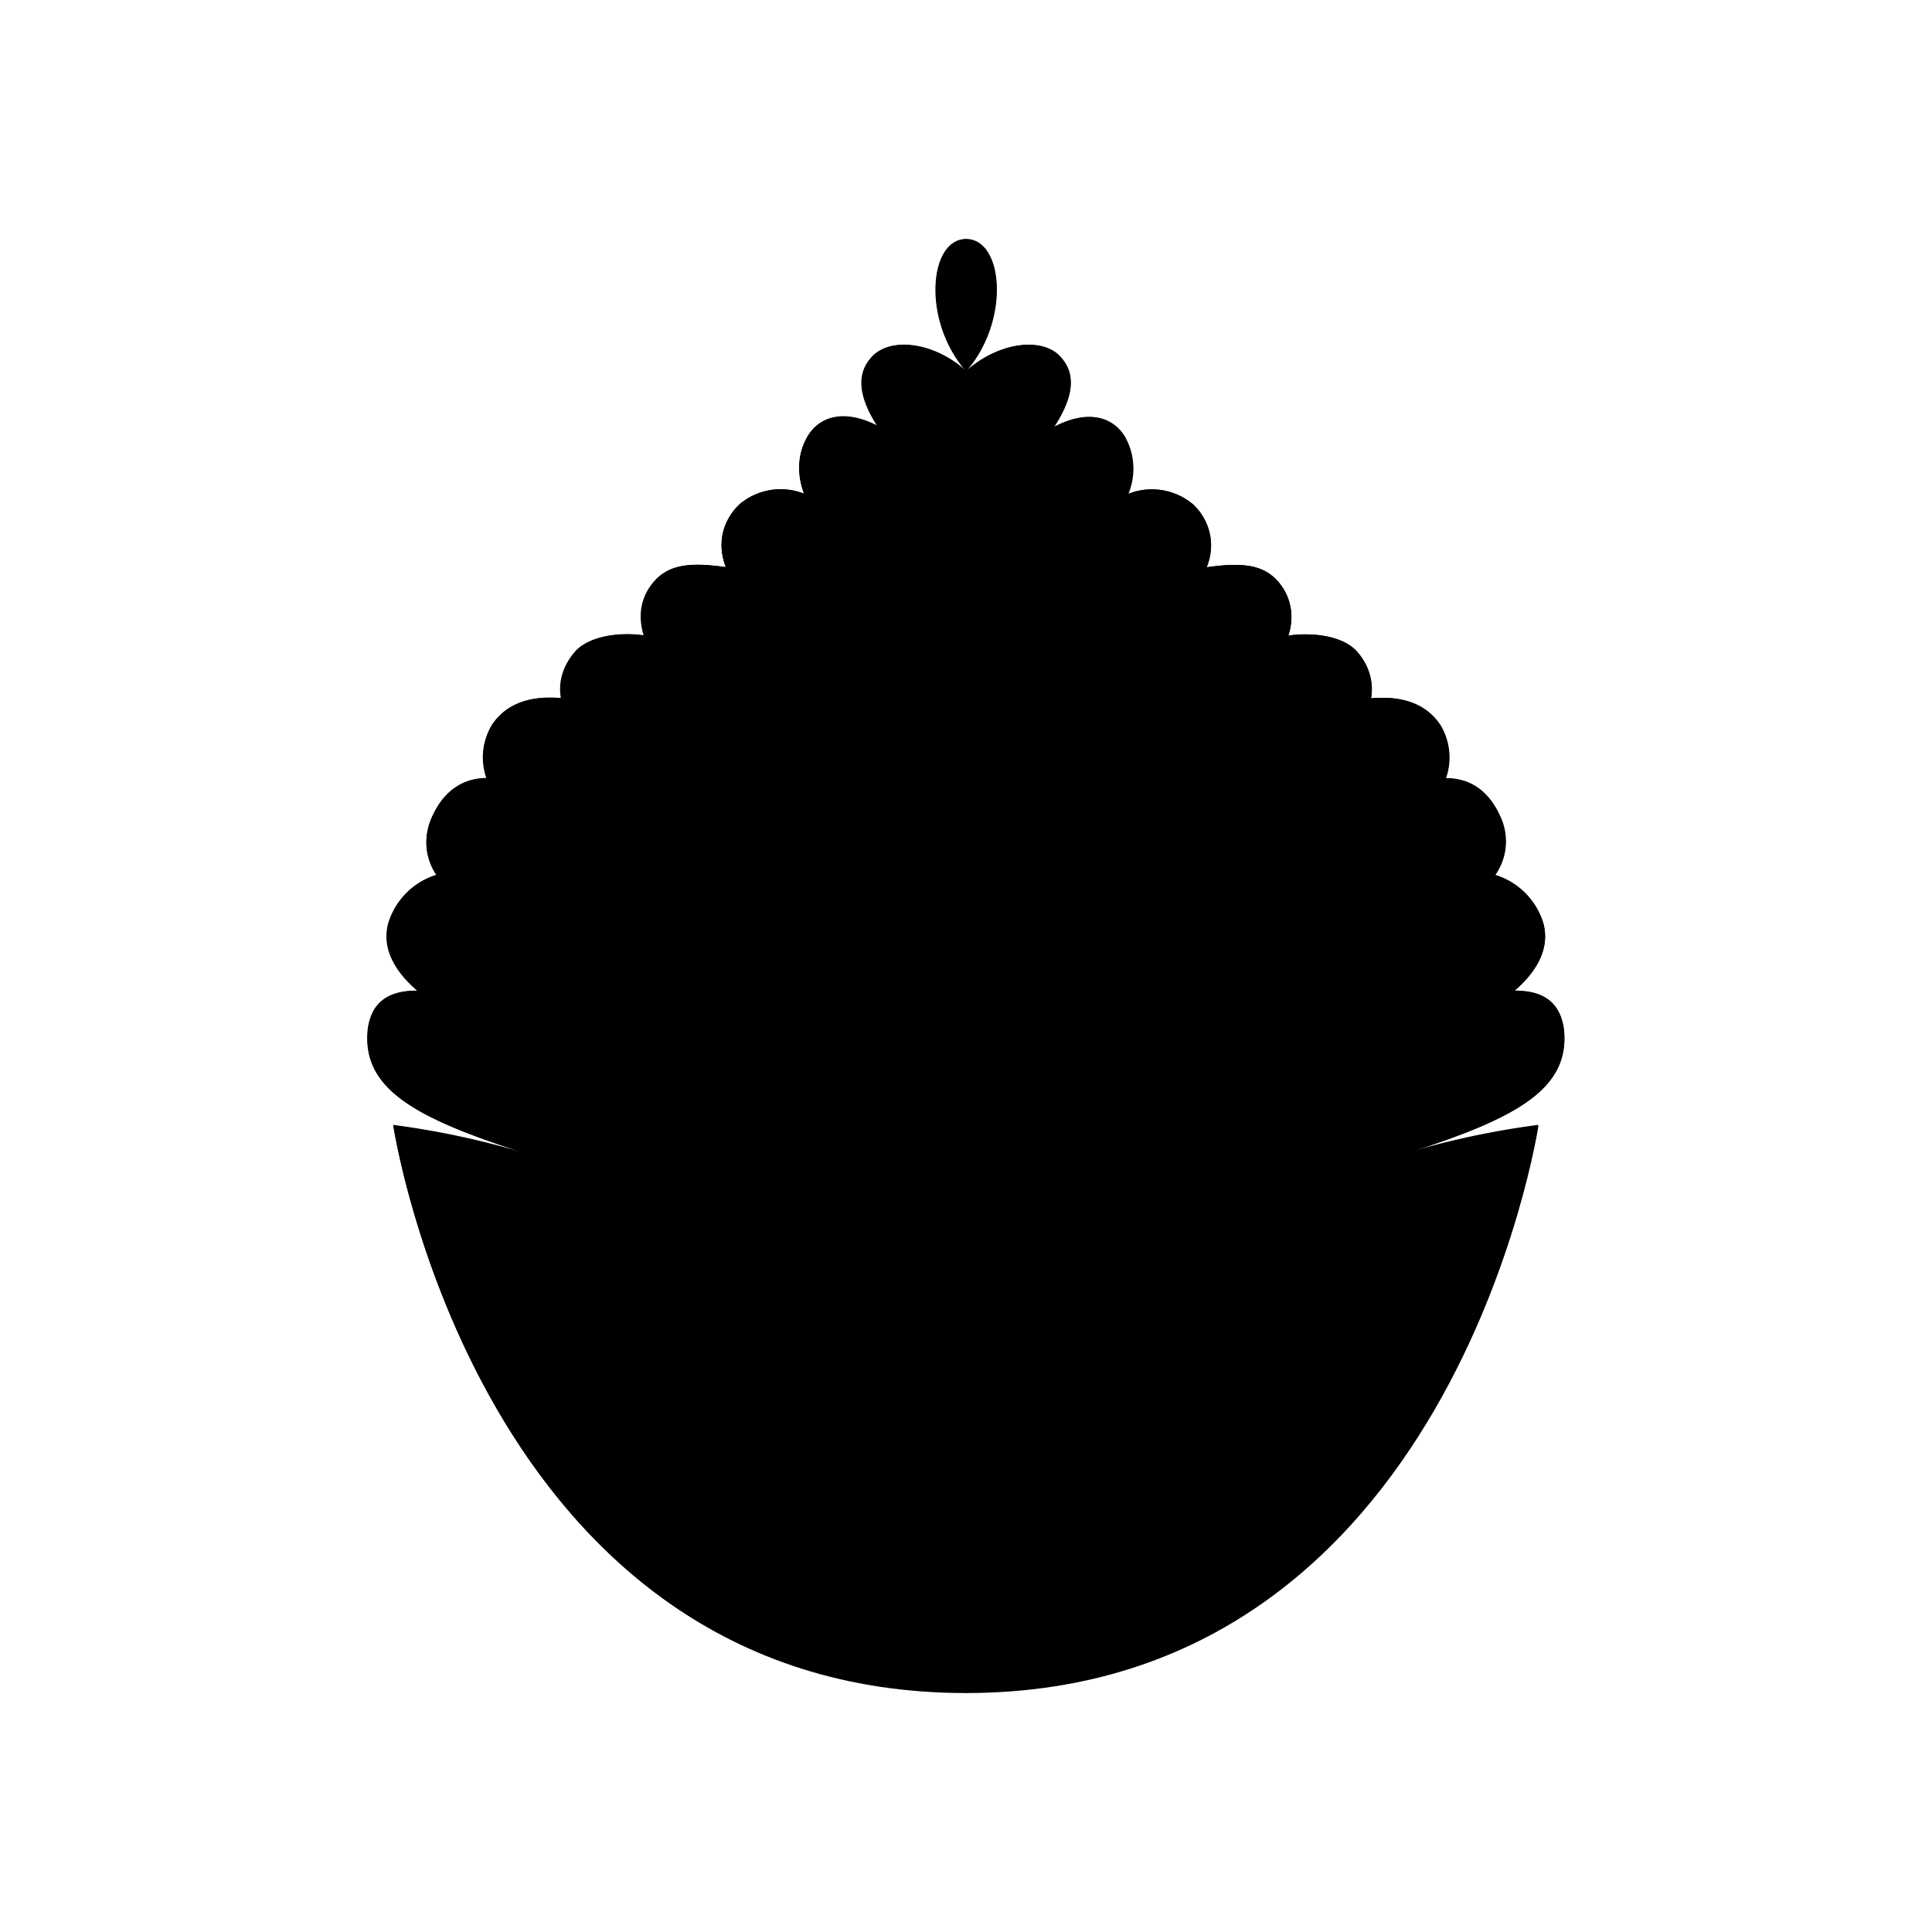 <svg xmlns="http://www.w3.org/2000/svg" viewBox="0 0 141.73 141.73"><defs><style>.cls-1{fill:current;}.cls-2{fill:none;fill:current;stroke-linecap:round;stroke-linejoin:round;stroke-width:0.75px;}</style></defs><title>Artboard 3</title><g id="_3_fill" data-name="3 fill"><path class="cls-1" d="M114.73,75.52c-.31-2.29-1.87-2.86-3.63-2.85h0c1.65-1.43,2.59-3.09,2.14-4.88a5.33,5.33,0,0,0-3.54-3.61h0a4.28,4.28,0,0,0,.45-4.1c-.87-2.07-2.29-3-4.07-3h0a4.62,4.62,0,0,0-.38-3.85c-1.3-2-3.54-2.14-5.13-2a4.08,4.08,0,0,0-1.06-3.47c-1.16-1.26-3.59-1.35-5-1.13a4,4,0,0,0-.71-3.92c-1.13-1.32-2.72-1.46-5.28-1.09h0a4.11,4.11,0,0,0-1-4.63,4.68,4.68,0,0,0-4.74-.76h0a4.82,4.82,0,0,0-.23-4.16c-.88-1.5-2.74-2.06-5.21-.76h0c1.22-1.87,1.74-3.67.54-5.05-1.26-1.56-4.5-1.24-6.93.9,3.18-3.73,2.64-9.62-.06-9.62s-3.23,5.88-.06,9.62c-2.43-2.15-5.66-2.46-6.93-.9-1.19,1.38-.67,3.17.54,5h0c-2.48-1.3-4.33-.74-5.21.76A4.82,4.82,0,0,0,59,36.22h0a4.68,4.68,0,0,0-4.74.76,4.11,4.11,0,0,0-1,4.62h0c-2.57-.36-4.15-.23-5.28,1.09a4,4,0,0,0-.71,3.92c-1.37-.22-3.8-.12-5,1.13a4.08,4.08,0,0,0-1.06,3.47c-1.59-.14-3.83,0-5.13,2a4.61,4.61,0,0,0-.37,3.86h0c-1.78,0-3.2,1-4.07,3A4.28,4.28,0,0,0,32,64.18h0a5.33,5.33,0,0,0-3.54,3.61c-.45,1.8.49,3.46,2.14,4.88h0c-1.76,0-3.33.56-3.63,2.85-.44,4.35,3.47,6.48,11.31,9h0a61.41,61.41,0,0,0-9.44-2s6.26,41.63,42,41.63,42-41.63,42-41.63a61.41,61.41,0,0,0-9.46,2h0C111.26,82,115.18,79.87,114.73,75.52ZM104.1,74.9s0,0-.05,0Z"/></g><g id="_3_stroke" data-name="3 stroke"><path class="cls-2" d="M70.86,124.2c-35.73,0-42-41.63-42-41.63C46.6,84.85,70.86,96.31,70.86,124.2Z"/><path class="cls-2" d="M70.86,124.2C43.13,112.42,35.48,88.85,35.48,88.85,44.47,90.15,62.19,103.71,70.86,124.2Z"/><path class="cls-2" d="M64.42,31.32c-2.48-1.3-4.33-.74-5.21.76-1.29,2.2-.57,5.36,3.49,9.79"/><path class="cls-2" d="M59,36.23a4.68,4.68,0,0,0-4.74.76c-2.9,2.92-.7,6.41,3.1,10.33"/><path class="cls-2" d="M53.21,41.61c-2.57-.36-4.15-.23-5.28,1.09-2.18,2.63-.4,6.24,3.91,9.91"/><path class="cls-2" d="M47.21,46.63c-1.37-.22-3.8-.12-5,1.13-3.16,3.68,1,7.57,4.28,10.42"/><path class="cls-2" d="M41.18,51.23c-1.59-.14-3.83,0-5.13,2-2.32,4.16,2.19,8.05,6.19,10.55"/><path class="cls-2" d="M39.19,69.75c-4.5-2.92-9.2-5.32-7.58-9.65.87-2.07,2.29-3,4.07-3"/><path class="cls-2" d="M32,64.2A5.33,5.33,0,0,0,28.5,67.8c-.93,3.73,4.07,6.89,9.17,8.54"/><path class="cls-2" d="M70.86,124.2c35.73,0,42-41.63,42-41.63C95.13,84.85,70.86,96.31,70.86,124.2Z"/><path class="cls-2" d="M70.86,124.2c27.74-11.78,35.39-35.35,35.39-35.35C97.26,90.15,79.54,103.71,70.86,124.2Z"/><path class="cls-2" d="M88.2,91.59c0-25.16-17.34-40.47-17.34-40.47S53.53,66.43,53.53,91.59"/><path class="cls-2" d="M76.21,103.94c2.49-21.8-1.51-30.77-5.35-35.64C67,73.17,63,82.14,65.52,103.94"/><path class="cls-2" d="M74,35.35c2.91-3.1,5.91-6.71,3.86-9.07-1.27-1.57-4.55-1.24-7,.95,3.24-3.73,2.72-9.69,0-9.69s-3.24,6,0,9.69c-2.43-2.19-5.71-2.51-7-.95-2.05,2.36.95,6,3.86,9.07"/><path class="cls-2" d="M77.31,31.32c2.48-1.3,4.33-.74,5.21.76,1.29,2.2.57,5.36-3.49,9.79"/><path class="cls-2" d="M82.76,36.23A4.68,4.68,0,0,1,87.5,37c2.9,2.92.7,6.41-3.1,10.33"/><path class="cls-2" d="M88.52,41.61c2.57-.36,4.15-.23,5.28,1.09,2.18,2.63.4,6.24-3.91,9.91"/><path class="cls-2" d="M94.52,46.63c1.37-.22,3.8-.12,5,1.13,3.16,3.68-1,7.57-4.28,10.42"/><path class="cls-2" d="M100.55,51.23c1.59-.14,3.83,0,5.13,2,2.32,4.16-2.19,8.05-6.19,10.55"/><path class="cls-2" d="M102.54,69.75c4.5-2.92,9.2-5.32,7.58-9.65-.87-2.07-2.29-3-4.07-3"/><path class="cls-2" d="M109.69,64.2a5.33,5.33,0,0,1,3.54,3.61c.93,3.73-4.07,6.89-9.17,8.54"/><path class="cls-2" d="M111.1,72.69c1.76,0,3.33.56,3.63,2.85.44,4.35-3.47,6.48-11.31,9,6.2-26.85-29.5-37.34-32.56-57.34-3.06,20-38.75,30.49-32.56,57.34C30.47,82,26.55,79.88,27,75.53c.31-2.29,1.87-2.86,3.63-2.85"/></g></svg>